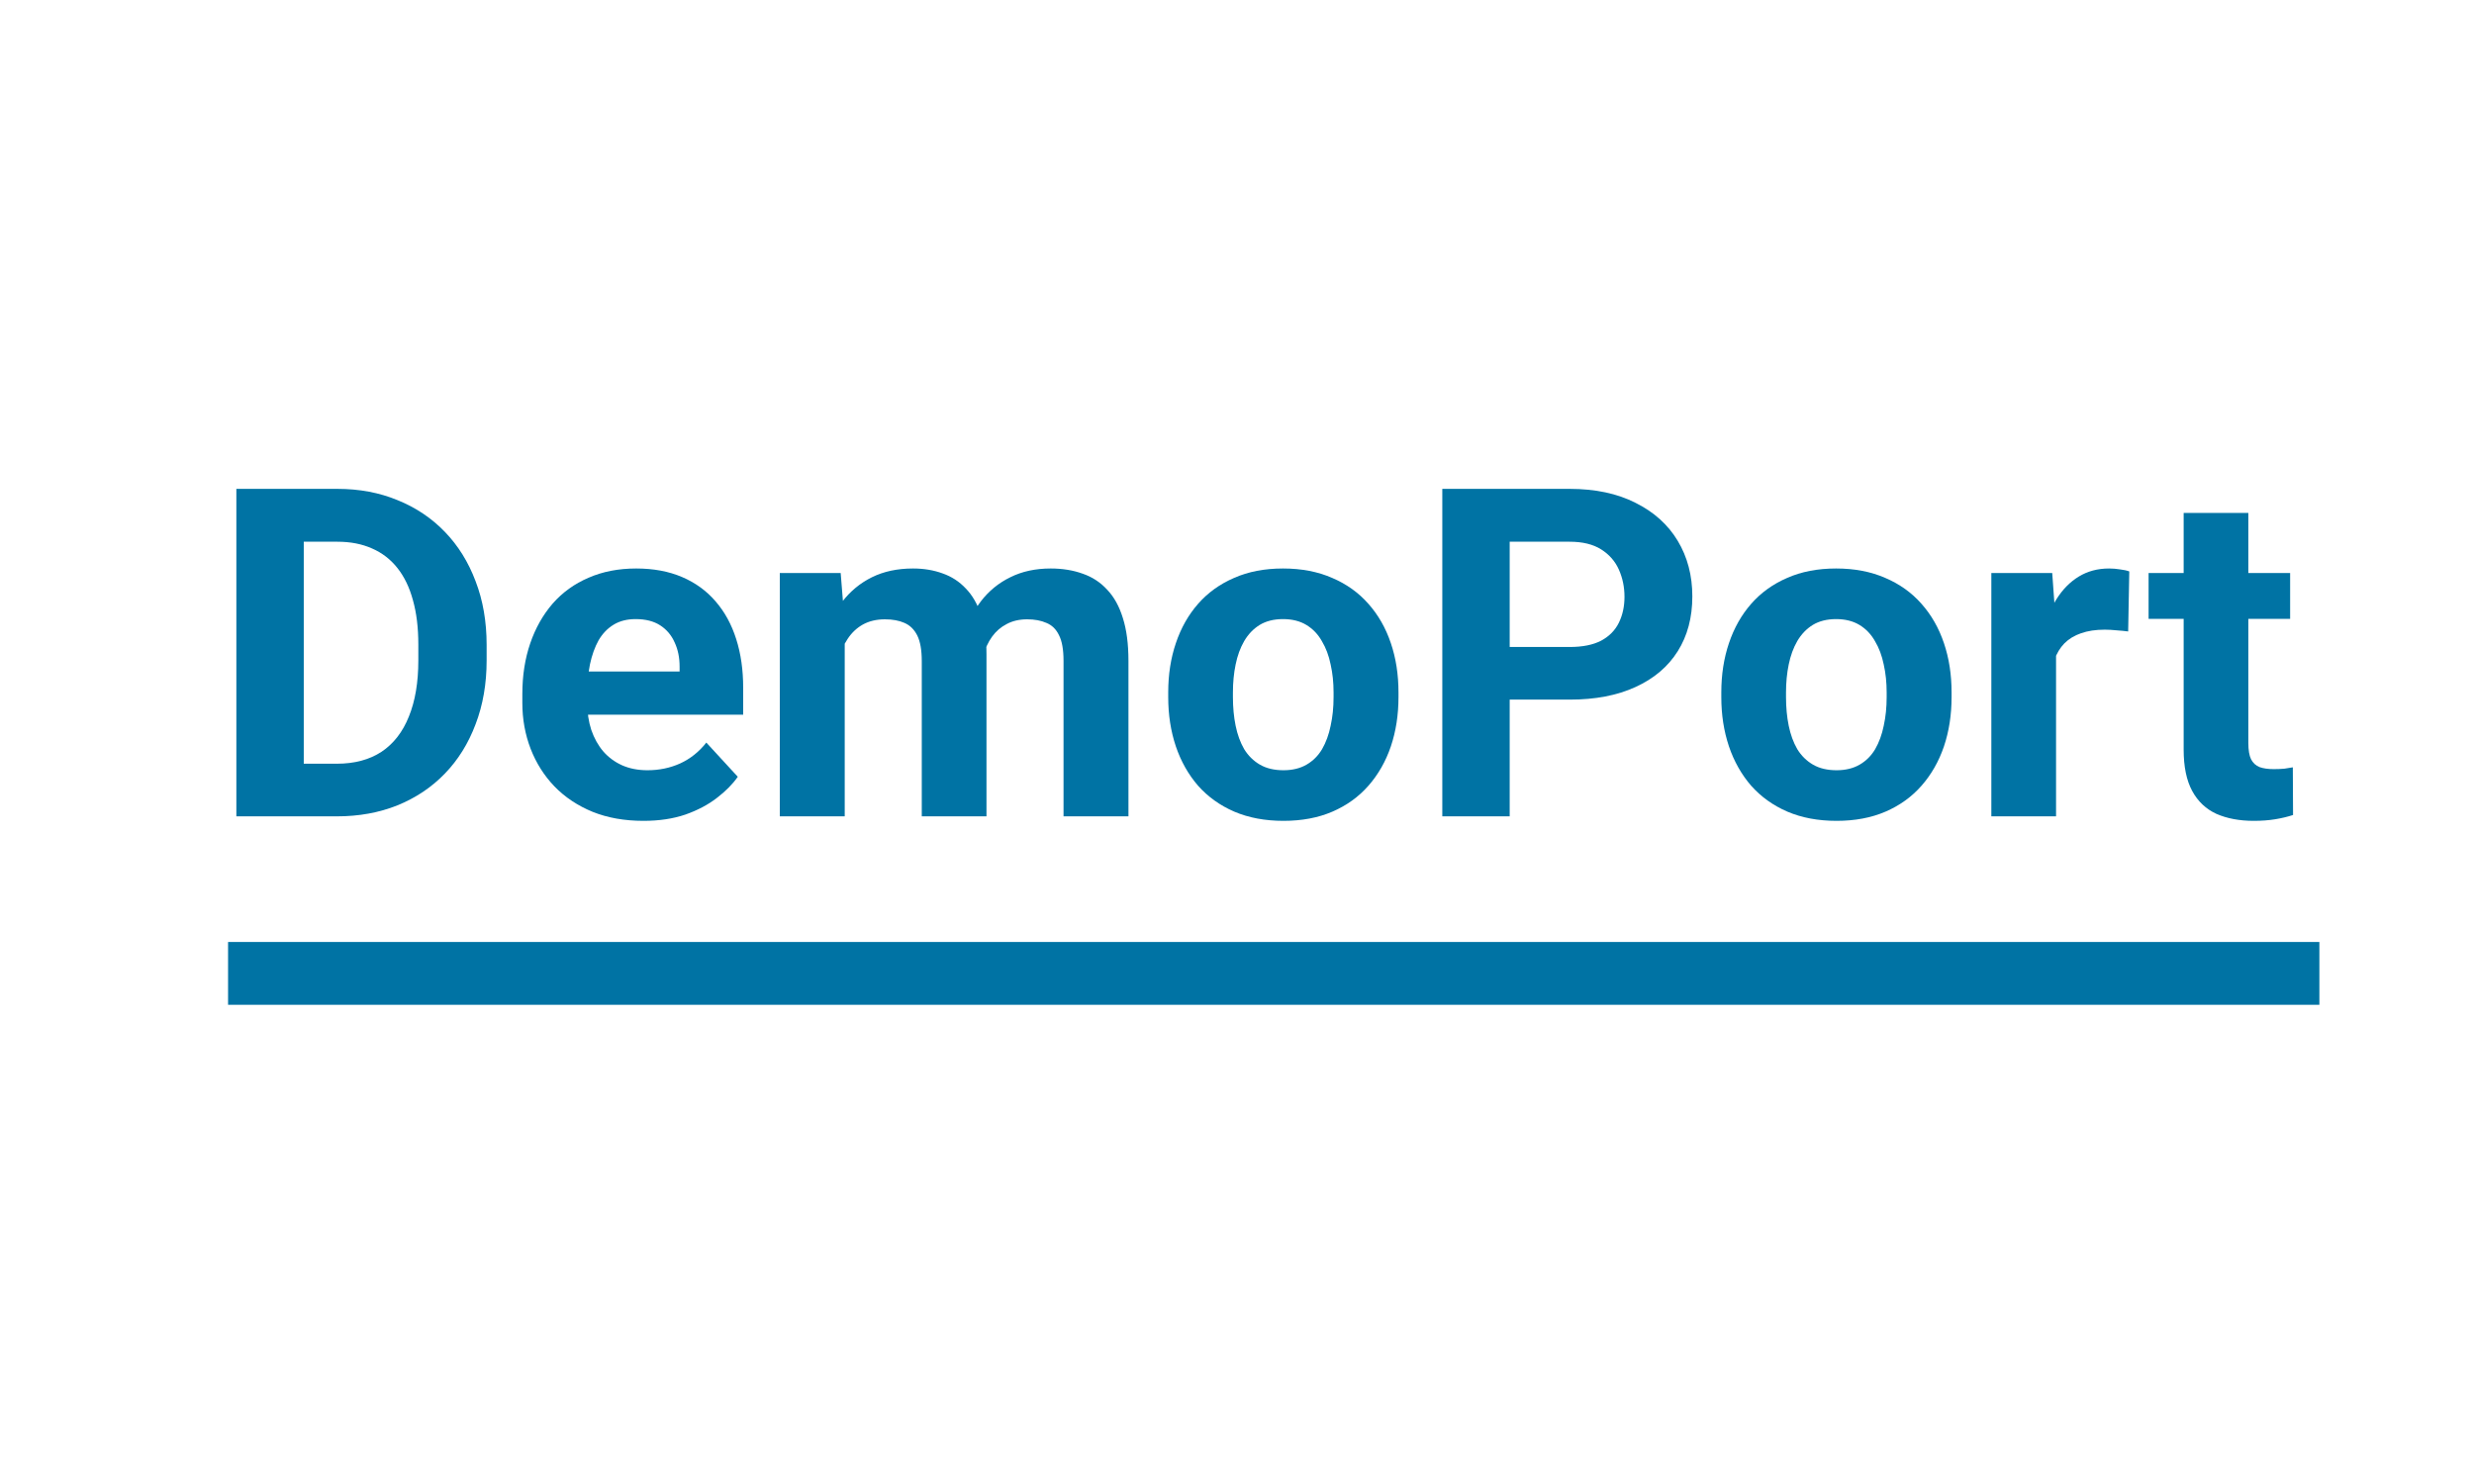 <svg width="1280" height="768" viewBox="0 0 1280 768" fill="none" xmlns="http://www.w3.org/2000/svg">
<rect width="1280" height="768" fill="white"/>
<path d="M174.245 422.478H137.4L137.632 395.241H174.245C183.388 395.241 191.098 393.184 197.375 389.071C203.651 384.881 208.378 378.789 211.555 370.797C214.809 362.804 216.437 353.143 216.437 341.813V333.549C216.437 324.857 215.507 317.214 213.647 310.618C211.865 304.022 209.192 298.474 205.627 293.973C202.063 289.472 197.685 286.096 192.493 283.846C187.302 281.518 181.335 280.354 174.594 280.354H136.703V253H174.594C185.907 253 196.251 254.94 205.627 258.82C215.081 262.622 223.255 268.093 230.152 275.232C237.048 282.372 242.356 290.908 246.075 300.84C249.872 310.696 251.771 321.676 251.771 333.781V341.813C251.771 353.841 249.872 364.821 246.075 374.754C242.356 384.687 237.048 393.223 230.152 400.362C223.333 407.424 215.158 412.895 205.627 416.775C196.174 420.577 185.713 422.478 174.245 422.478ZM157.159 253V422.478H122.29V253H157.159Z" fill="#0073A4"/>
<path d="M332.9 424.806C323.136 424.806 314.38 423.254 306.631 420.15C298.883 416.969 292.296 412.584 286.872 406.997C281.526 401.41 277.419 394.93 274.552 387.558C271.685 380.109 270.251 372.193 270.251 363.813V359.157C270.251 349.612 271.607 340.882 274.319 332.967C277.031 325.051 280.906 318.184 285.942 312.364C291.057 306.544 297.256 302.082 304.539 298.978C311.823 295.796 320.037 294.206 329.18 294.206C338.091 294.206 345.995 295.68 352.891 298.629C359.788 301.578 365.56 305.768 370.21 311.2C374.936 316.632 378.501 323.15 380.903 330.755C383.305 338.282 384.506 346.663 384.506 355.897V369.865H284.548V347.517H351.613V344.956C351.613 340.3 350.76 336.148 349.056 332.501C347.428 328.776 344.949 325.827 341.617 323.655C338.285 321.482 334.023 320.395 328.831 320.395C324.415 320.395 320.618 321.365 317.441 323.305C314.264 325.245 311.668 327.961 309.653 331.453C307.716 334.945 306.244 339.058 305.237 343.792C304.307 348.448 303.842 353.569 303.842 359.157V363.813C303.842 368.857 304.539 373.513 305.934 377.781C307.406 382.049 309.46 385.735 312.094 388.839C314.806 391.943 318.061 394.348 321.858 396.055C325.732 397.763 330.11 398.616 334.992 398.616C341.036 398.616 346.654 397.452 351.845 395.124C357.114 392.719 361.647 389.11 365.444 384.299L381.716 401.992C379.082 405.794 375.479 409.441 370.907 412.933C366.413 416.425 360.989 419.297 354.635 421.547C348.281 423.72 341.036 424.806 332.9 424.806Z" fill="#0073A4"/>
<path d="M437.042 322.607V422.478H403.451V296.534H434.95L437.042 322.607ZM432.393 355.083H423.094C423.094 346.314 424.14 338.243 426.233 330.871C428.402 323.422 431.54 316.981 435.647 311.549C439.832 306.04 444.984 301.772 451.106 298.745C457.227 295.719 464.317 294.206 472.376 294.206C477.955 294.206 483.069 295.059 487.719 296.766C492.368 298.396 496.358 300.996 499.69 304.565C503.1 308.057 505.734 312.636 507.594 318.3C509.454 323.887 510.383 330.6 510.383 338.437V422.478H476.909V342.162C476.909 336.42 476.134 331.997 474.585 328.893C473.035 325.789 470.826 323.616 467.959 322.374C465.17 321.133 461.799 320.512 457.847 320.512C453.508 320.512 449.711 321.404 446.457 323.189C443.28 324.974 440.645 327.457 438.553 330.639C436.461 333.743 434.911 337.39 433.904 341.58C432.897 345.771 432.393 350.271 432.393 355.083ZM507.245 351.241L495.274 352.755C495.274 344.529 496.281 336.885 498.296 329.824C500.388 322.762 503.448 316.554 507.478 311.2C511.585 305.846 516.66 301.694 522.704 298.745C528.748 295.719 535.722 294.206 543.625 294.206C549.669 294.206 555.171 295.098 560.13 296.883C565.089 298.59 569.312 301.345 572.799 305.147C576.364 308.872 579.076 313.761 580.935 319.813C582.873 325.866 583.841 333.277 583.841 342.046V422.478H550.251V342.046C550.251 336.226 549.476 331.803 547.926 328.776C546.454 325.672 544.284 323.538 541.417 322.374C538.628 321.133 535.296 320.512 531.421 320.512C527.392 320.512 523.866 321.327 520.844 322.956C517.822 324.508 515.304 326.681 513.289 329.475C511.275 332.268 509.764 335.527 508.756 339.252C507.749 342.899 507.245 346.896 507.245 351.241Z" fill="#0073A4"/>
<path d="M604.414 360.786V358.342C604.414 349.107 605.731 340.61 608.366 332.85C611 325.013 614.836 318.223 619.873 312.48C624.909 306.738 631.108 302.276 638.469 299.094C645.831 295.835 654.277 294.206 663.808 294.206C673.339 294.206 681.823 295.835 689.262 299.094C696.701 302.276 702.939 306.738 707.975 312.48C713.089 318.223 716.964 325.013 719.598 332.85C722.233 340.61 723.55 349.107 723.55 358.342V360.786C723.55 369.943 722.233 378.44 719.598 386.278C716.964 394.038 713.089 400.828 707.975 406.648C702.939 412.39 696.74 416.852 689.378 420.034C682.017 423.215 673.571 424.806 664.04 424.806C654.509 424.806 646.024 423.215 638.586 420.034C631.224 416.852 624.987 412.39 619.873 406.648C614.836 400.828 611 394.038 608.366 386.278C605.731 378.44 604.414 369.943 604.414 360.786ZM637.888 358.342V360.786C637.888 366.063 638.353 370.991 639.283 375.569C640.213 380.147 641.685 384.183 643.7 387.675C645.792 391.089 648.504 393.766 651.836 395.706C655.168 397.646 659.236 398.616 664.04 398.616C668.689 398.616 672.68 397.646 676.012 395.706C679.344 393.766 682.017 391.089 684.032 387.675C686.046 384.183 687.519 380.147 688.449 375.569C689.456 370.991 689.96 366.063 689.96 360.786V358.342C689.96 353.22 689.456 348.409 688.449 343.908C687.519 339.33 686.008 335.295 683.916 331.803C681.901 328.233 679.228 325.439 675.896 323.422C672.564 321.404 668.534 320.395 663.808 320.395C659.081 320.395 655.052 321.404 651.72 323.422C648.465 325.439 645.792 328.233 643.7 331.803C641.685 335.295 640.213 339.33 639.283 343.908C638.353 348.409 637.888 353.22 637.888 358.342Z" fill="#0073A4"/>
<path d="M812.118 362.067H768.996V334.829H812.118C818.782 334.829 824.206 333.743 828.39 331.57C832.574 329.319 835.635 326.215 837.572 322.258C839.509 318.3 840.478 313.838 840.478 308.872C840.478 303.828 839.509 299.133 837.572 294.788C835.635 290.442 832.574 286.95 828.39 284.312C824.206 281.673 818.782 280.354 812.118 280.354H781.084V422.478H746.215V253H812.118C825.368 253 836.72 255.406 846.173 260.217C855.704 264.95 862.988 271.508 868.025 279.888C873.061 288.269 875.58 297.853 875.58 308.639C875.58 319.581 873.061 329.048 868.025 337.041C862.988 345.033 855.704 351.203 846.173 355.548C836.72 359.894 825.368 362.067 812.118 362.067Z" fill="#0073A4"/>
<path d="M890.573 360.786V358.342C890.573 349.107 891.891 340.61 894.525 332.85C897.16 325.013 900.995 318.223 906.032 312.48C911.069 306.738 917.268 302.276 924.629 299.094C931.99 295.835 940.436 294.206 949.967 294.206C959.498 294.206 967.983 295.835 975.422 299.094C982.86 302.276 989.098 306.738 994.135 312.48C999.249 318.223 1003.12 325.013 1005.76 332.85C1008.39 340.61 1009.71 349.107 1009.71 358.342V360.786C1009.71 369.943 1008.39 378.44 1005.76 386.278C1003.12 394.038 999.249 400.828 994.135 406.648C989.098 412.39 982.899 416.852 975.538 420.034C968.177 423.215 959.73 424.806 950.2 424.806C940.669 424.806 932.184 423.215 924.745 420.034C917.384 416.852 911.146 412.39 906.032 406.648C900.995 400.828 897.16 394.038 894.525 386.278C891.891 378.44 890.573 369.943 890.573 360.786ZM924.048 358.342V360.786C924.048 366.063 924.513 370.991 925.443 375.569C926.372 380.147 927.845 384.183 929.859 387.675C931.951 391.089 934.663 393.766 937.995 395.706C941.327 397.646 945.395 398.616 950.2 398.616C954.849 398.616 958.839 397.646 962.171 395.706C965.503 393.766 968.177 391.089 970.191 387.675C972.206 384.183 973.678 380.147 974.608 375.569C975.615 370.991 976.119 366.063 976.119 360.786V358.342C976.119 353.22 975.615 348.409 974.608 343.908C973.678 339.33 972.167 335.295 970.075 331.803C968.06 328.233 965.387 325.439 962.055 323.422C958.723 321.404 954.694 320.395 949.967 320.395C945.24 320.395 941.211 321.404 937.879 323.422C934.625 325.439 931.951 328.233 929.859 331.803C927.845 335.295 926.372 339.33 925.443 343.908C924.513 348.409 924.048 353.22 924.048 358.342Z" fill="#0073A4"/>
<path d="M1063.76 324.004V422.478H1030.28V296.534H1061.78L1063.76 324.004ZM1101.65 295.719L1101.07 326.797C1099.44 326.565 1097.46 326.371 1095.14 326.215C1092.89 325.983 1090.84 325.866 1088.98 325.866C1084.25 325.866 1080.15 326.487 1076.66 327.729C1073.25 328.893 1070.38 330.639 1068.06 332.967C1065.81 335.295 1064.11 338.127 1062.94 341.464C1061.86 344.801 1061.24 348.603 1061.08 352.871L1054.34 350.776C1054.34 342.628 1055.16 335.139 1056.78 328.311C1058.41 321.404 1060.77 315.39 1063.87 310.269C1067.05 305.147 1070.92 301.19 1075.5 298.396C1080.07 295.602 1085.3 294.206 1091.19 294.206C1093.05 294.206 1094.95 294.361 1096.88 294.671C1098.82 294.904 1100.41 295.253 1101.65 295.719Z" fill="#0073A4"/>
<path d="M1184.87 296.534V320.279H1111.64V296.534H1184.87ZM1129.78 265.455H1163.25V384.532C1163.25 388.179 1163.71 390.973 1164.64 392.913C1165.65 394.853 1167.12 396.211 1169.06 396.987C1171 397.685 1173.44 398.034 1176.38 398.034C1178.48 398.034 1180.34 397.957 1181.96 397.801C1183.67 397.569 1185.1 397.336 1186.26 397.103L1186.38 421.78C1183.51 422.711 1180.41 423.448 1177.08 423.991C1173.75 424.535 1170.07 424.806 1166.04 424.806C1158.68 424.806 1152.25 423.603 1146.75 421.198C1141.32 418.715 1137.14 414.757 1134.19 409.325C1131.25 403.893 1129.78 396.754 1129.78 387.907V265.455Z" fill="#0073A4"/>
<path d="M118 487.493H1200V520H118V487.493Z" fill="#0073A4"/>
</svg>
